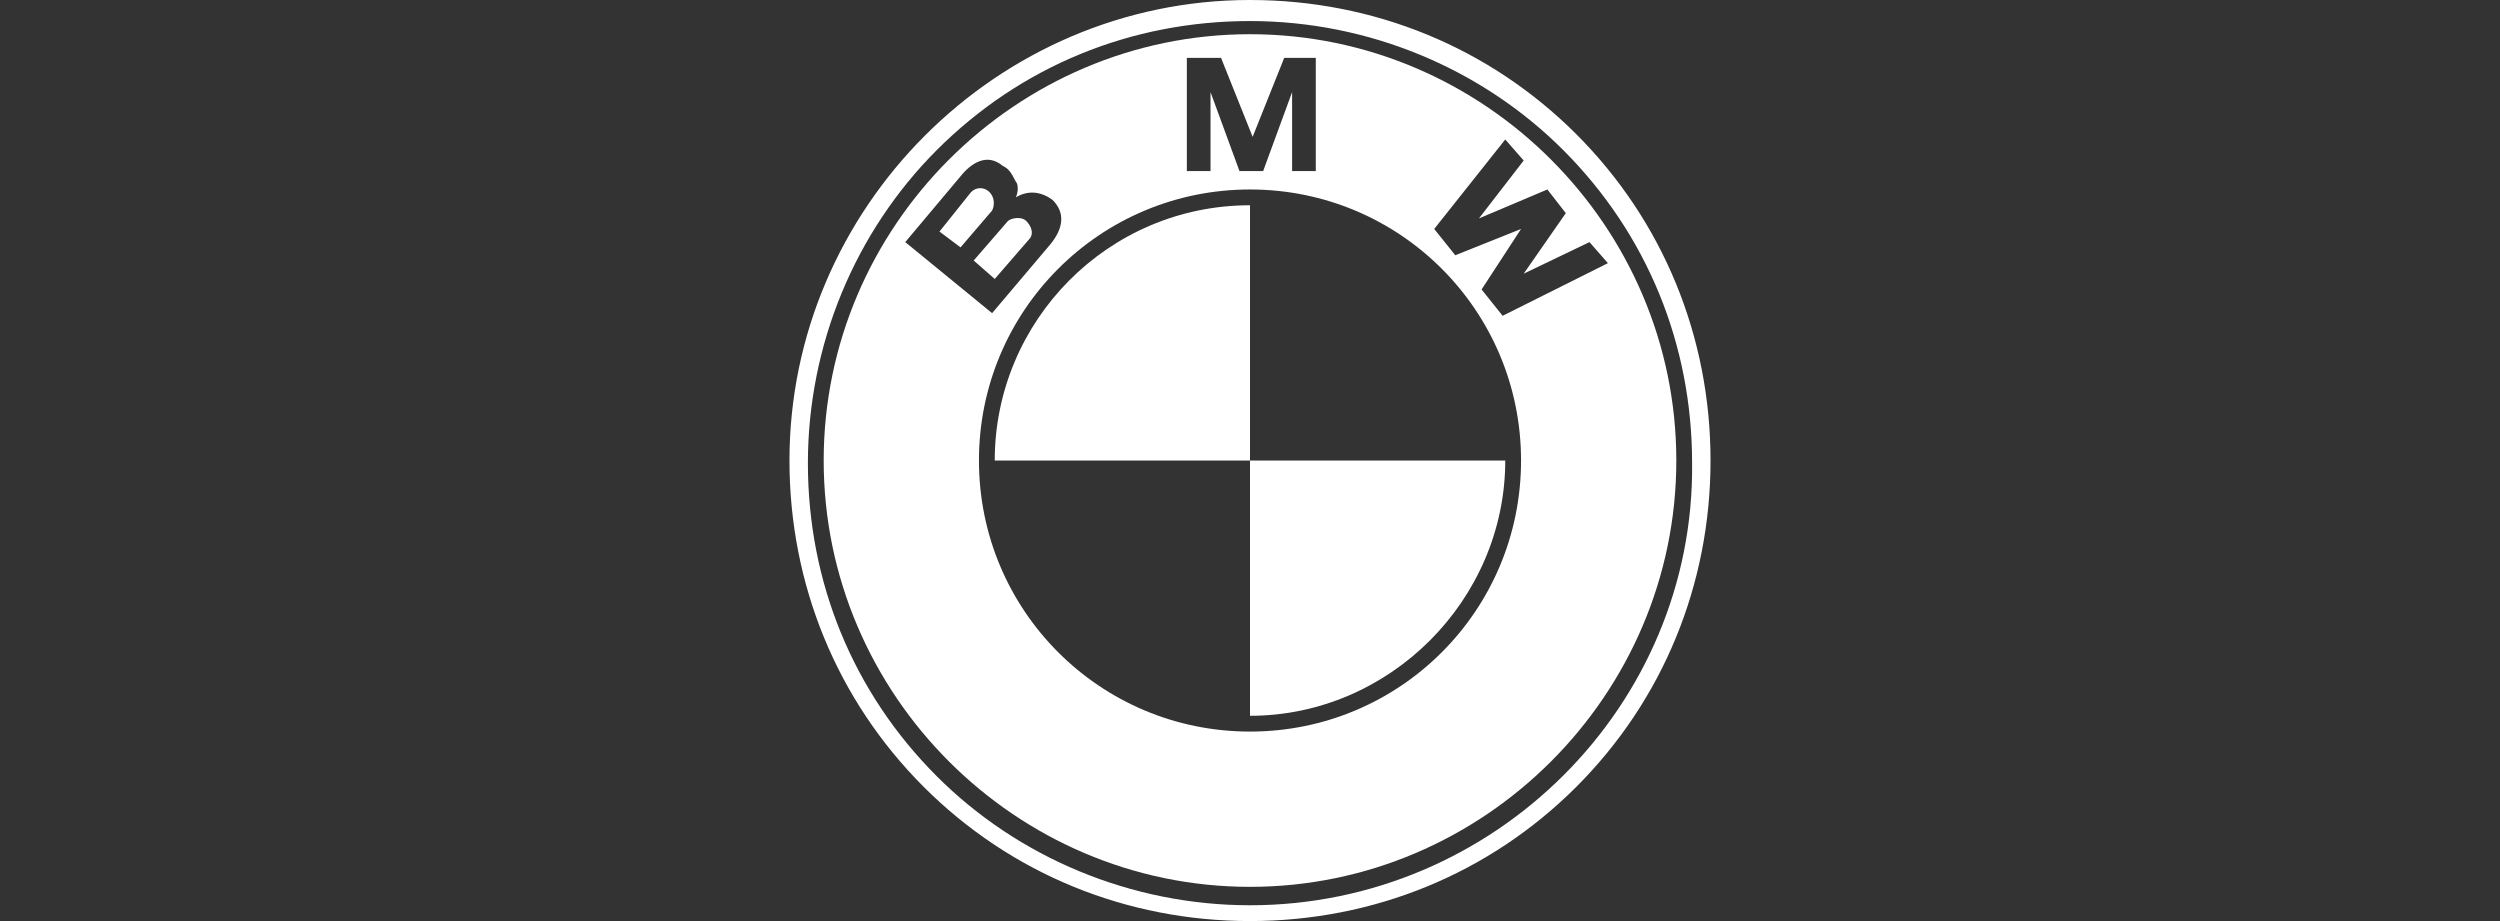 <?xml version="1.0" encoding="utf-8"?>
<!-- Generator: Adobe Illustrator 26.0.1, SVG Export Plug-In . SVG Version: 6.00 Build 0)  -->
<svg version="1.1" id="Layer_1" xmlns="http://www.w3.org/2000/svg" xmlns:xlink="http://www.w3.org/1999/xlink" x="0px" y="0px"
	 viewBox="0 0 95 35" style="enable-background:new 0 0 95 35;" xml:space="preserve">
<rect x="0" y="0" width="95" height="35" fill="#333333" stroke="none"/>
<style type="text/css">
	.st0{fill:#FFFFFF;}
</style>
<path class="st0" d="M59.9,5.1C56.6,1.8,52.2,0,47.5,0C37.9,0,30,7.9,30,17.5c0,4.7,1.8,9.1,5.1,12.4c3.3,3.3,7.7,5.1,12.4,5.1
	c4.7,0,9.1-1.8,12.4-5.1c3.3-3.3,5.1-7.7,5.1-12.4C65,12.8,63.2,8.4,59.9,5.1z M47.5,34.4c-4.5,0-8.8-1.8-11.9-4.9
	c-3.2-3.2-4.9-7.4-4.9-11.9c0-4.5,1.8-8.8,4.9-11.9c3.2-3.2,7.4-4.9,11.9-4.9c4.5,0,8.8,1.8,11.9,4.9c3.2,3.2,4.9,7.4,4.9,11.9
	C64.4,26.8,56.8,34.4,47.5,34.4z"/>
<g>
	<path class="st0" d="M39.1,9.1c0.2-0.2,0.1-0.5-0.1-0.7c-0.2-0.2-0.6-0.1-0.7,0L37,9.9l0.8,0.7L39.1,9.1z"/>
	<path class="st0" d="M37.6,7.3c-0.2-0.2-0.5-0.2-0.7,0l-1.2,1.5l0.8,0.6L37.7,8C37.8,7.8,37.8,7.5,37.6,7.3z"/>
	<path class="st0" d="M47.5,1.3c-8.9,0-16.2,7.3-16.2,16.2c0,8.9,7.3,16.2,16.2,16.2c8.9,0,16.2-7.3,16.2-16.2
		C63.7,8.6,56.4,1.3,47.5,1.3z M45.1,2.2h1.3l1.2,3l1.2-3H50v4.3h-0.9v-3l-1.1,3h-0.9l-1.1-3v3h-0.9V2.2z M34.4,9.2l2.1-2.5
		c0.4-0.5,1-0.9,1.6-0.4c0.2,0.1,0.3,0.2,0.5,0.6c0.1,0.1,0.1,0.4,0,0.6c0.5-0.3,1-0.2,1.4,0.1c0.5,0.5,0.4,1.1-0.1,1.7l-2.2,2.6
		L34.4,9.2z M47.5,27.8c-5.7,0-10.3-4.6-10.3-10.3c0-5.7,4.6-10.3,10.3-10.3c5.7,0,10.3,4.6,10.3,10.3
		C57.8,23.2,53.2,27.8,47.5,27.8z M57.1,12l-0.8-1l1.5-2.3l0,0l-2.5,1l-0.8-1l2.7-3.4l0.7,0.8l-1.7,2.2l2.6-1.1l0.7,0.9l-1.6,2.3
		l2.5-1.2l0.7,0.8L57.1,12z"/>
</g>
<path class="st0" d="M47.5,27.2v-9.7h-9.7c0-5.3,4.3-9.7,9.7-9.7v9.7h9.7C57.2,22.8,52.8,27.2,47.5,27.2z"/>
</svg>
